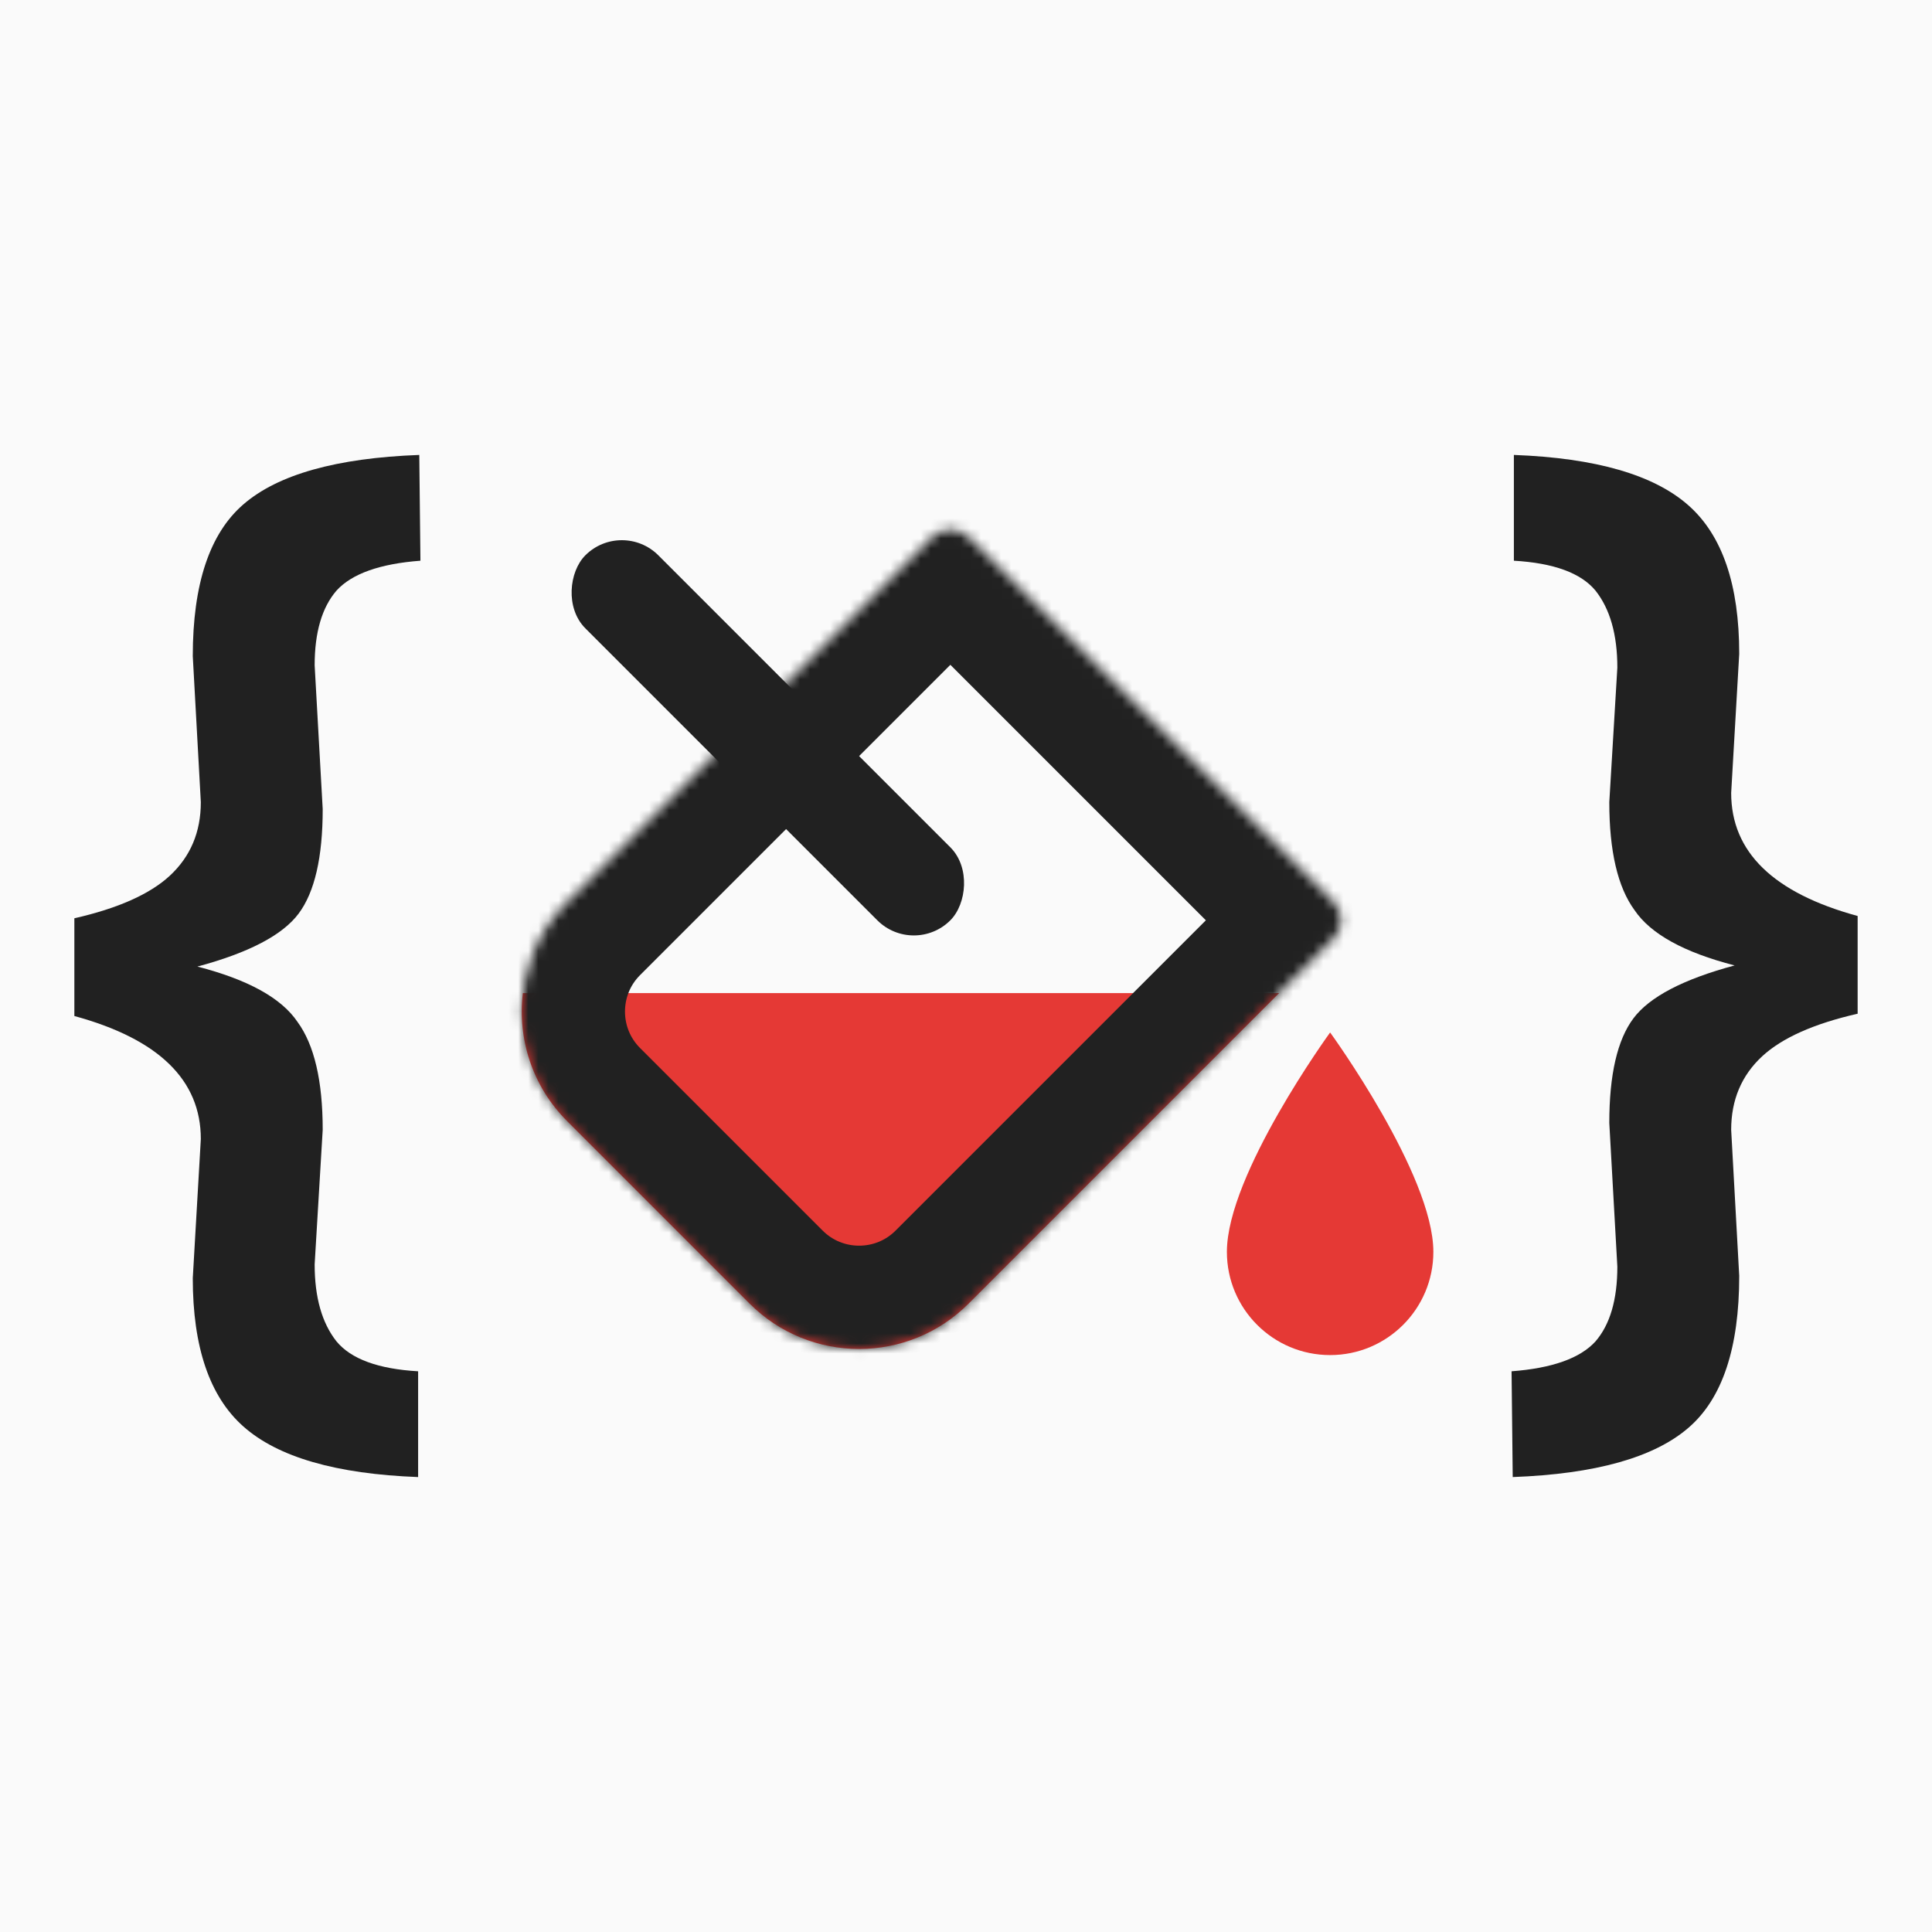 <svg width="192" height="192" viewBox="0 0 192 192" fill="none" xmlns="http://www.w3.org/2000/svg">
  <rect width="192" height="192" fill="#FAFAFA"/>
  <path d="M31.27 66.121L32.07 80.403C32.07 85.202 31.27 88.668 29.67 90.801C28.071 92.934 24.719 94.686 19.616 96.057C24.643 97.352 27.956 99.18 29.556 101.542C31.232 103.827 32.07 107.407 32.07 112.282L31.27 125.651C31.27 128.926 31.994 131.478 33.441 133.306C34.888 135.058 37.592 136.048 41.553 136.277V146.789C33.403 146.484 27.614 144.808 24.186 141.761C20.834 138.79 19.158 133.877 19.158 127.022L19.958 113.196C19.958 107.331 15.769 103.256 7.39 100.97V91.258C11.732 90.268 14.893 88.859 16.873 87.031C18.93 85.126 19.958 82.689 19.958 79.718L19.158 65.207C19.158 58.047 20.834 53.019 24.186 50.125C27.614 47.154 33.441 45.516 41.668 45.211L41.782 55.723C37.745 56.028 34.964 57.018 33.441 58.694C31.994 60.37 31.27 62.846 31.27 66.121Z" fill="#212121"/>
  <path d="M160.73 125.879L159.93 111.597C159.93 106.798 160.73 103.332 162.33 101.199C163.929 99.066 167.281 97.314 172.385 95.943C167.357 94.648 164.044 92.82 162.444 90.458C160.768 88.173 159.93 84.593 159.93 79.718L160.73 66.35C160.73 63.074 160.006 60.522 158.559 58.694C157.112 56.942 154.408 55.952 150.447 55.723L150.447 45.211C158.597 45.516 164.386 47.192 167.814 50.239C171.166 53.21 172.842 58.123 172.842 64.978L172.042 78.804C172.042 84.669 176.231 88.745 184.61 91.03L184.61 100.742C180.268 101.732 177.107 103.141 175.127 104.969C173.07 106.874 172.042 109.311 172.042 112.282L172.842 126.793C172.842 133.953 171.166 138.981 167.814 141.876C164.386 144.846 158.559 146.484 150.332 146.789L150.218 136.277C154.255 135.972 157.036 134.982 158.559 133.306C160.006 131.63 160.73 129.155 160.73 125.879Z" fill="#212121"/>
  <path d="M127.119 98.691L96.259 129.551C90.249 135.561 80.505 135.561 74.495 129.551L56.358 111.414C52.884 107.94 51.418 103.218 51.961 98.691H127.119Z" fill="#E53935"/>
  <mask id="path-6-inside-1" fill="white">
    <path d="M92.632 53.373C93.634 52.371 95.258 52.371 96.26 53.373L132.533 89.646C133.534 90.648 133.534 92.272 132.533 93.273L96.26 129.546C90.25 135.556 80.506 135.556 74.496 129.546L56.359 111.41C50.349 105.4 50.349 95.656 56.359 89.646L92.632 53.373Z"/>
  </mask>
  <path d="M92.632 53.373C93.634 52.371 95.258 52.371 96.26 53.373L132.533 89.646C133.534 90.648 133.534 92.272 132.533 93.273L96.26 129.546C90.25 135.556 80.506 135.556 74.496 129.546L56.359 111.41C50.349 105.4 50.349 95.656 56.359 89.646L92.632 53.373Z" stroke="#212121" stroke-width="20.519" mask="url(#path-6-inside-1)"/>
  <rect x="61.798" y="51.559" width="51.298" height="10.26" rx="5.13" transform="rotate(45 61.798 51.559)" fill="#212121"/>
  <path d="M142.446 124.407C142.446 130.073 137.853 134.666 132.186 134.666C126.52 134.666 121.927 130.073 121.927 124.407C121.927 116.712 132.186 102.605 132.186 102.605C132.186 102.605 142.446 116.712 142.446 124.407Z" fill="#E53935"/>
</svg>
